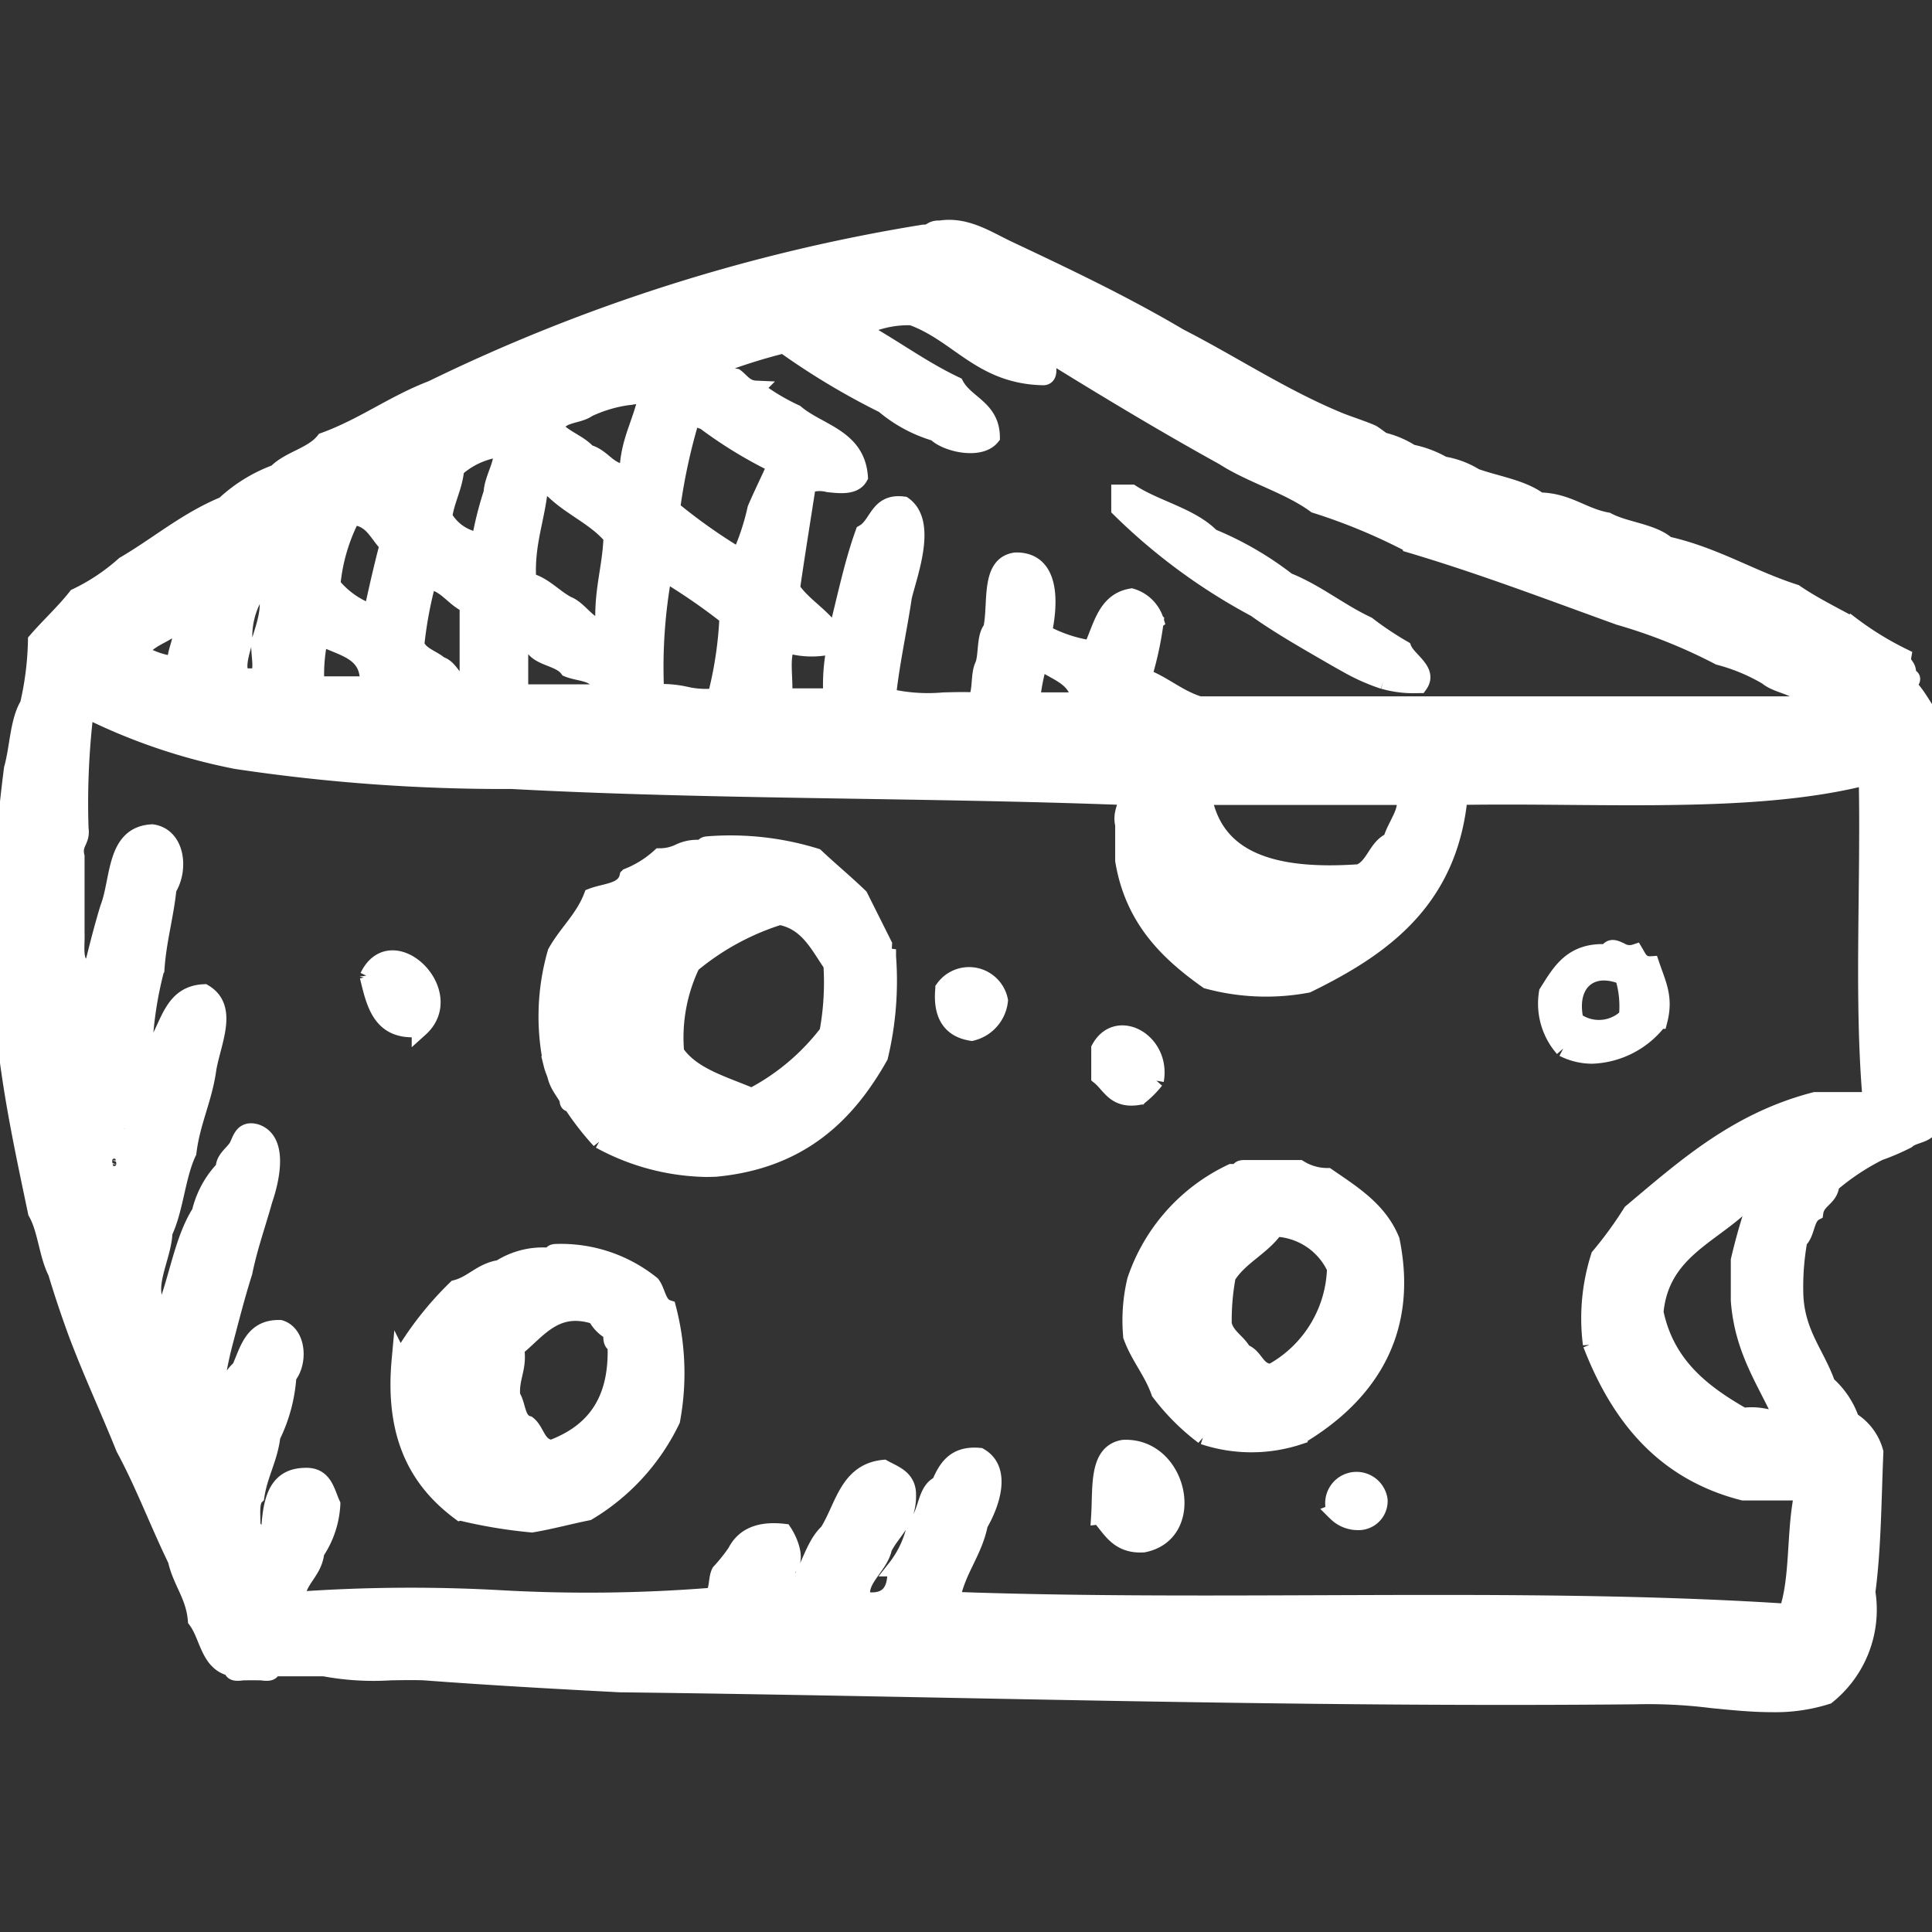 <!DOCTYPE svg PUBLIC "-//W3C//DTD SVG 1.1//EN" "http://www.w3.org/Graphics/SVG/1.1/DTD/svg11.dtd">
<!-- Uploaded to: SVG Repo, www.svgrepo.com, Transformed by: SVG Repo Mixer Tools -->
<svg fill="#ffffff" width="800px" height="800px" viewBox="0 -13.7 116 116" xmlns="http://www.w3.org/2000/svg" stroke="#ffffff">
<rect x="0" y="-13.7" width="116" height="116" fill="#333333" stroke="none"/>
<g id="SVGRepo_bgCarrier" stroke-width="0"/>
<g id="SVGRepo_tracerCarrier" stroke-linecap="round" stroke-linejoin="round"/>
<g id="SVGRepo_iconCarrier"> <path id="_0506-cheese-wedge" data-name="0506-cheese-wedge" d="M1265.046,985.422a30.655,30.655,0,0,0-4.573-.226c-20.759.2-40.645-.476-60.961-.721-3.952-.207-7.891-.427-11.761-.719-.643-.022-1.318-.01-1.993,0a16.162,16.162,0,0,1-4.006-.241h-3.12c.026.328-.321.284-.668.241a77.262,77.262,0,0,0-1.064,0c-.347.043-.694.086-.669-.241-1.415-.266-1.433-1.928-2.16-2.88-.122-1.478-.911-2.29-1.2-3.6-1.075-2.205-1.967-4.595-3.12-6.72-.94-2.341-1.986-4.572-2.88-6.96-.427-1.174-.831-2.37-1.2-3.6-.544-1.055-.613-2.586-1.2-3.6-1.131-5.43-2.347-10.775-2.16-17.521a90.887,90.887,0,0,1,.72-9.119c.352-1.249.354-2.849.959-3.841a18.521,18.521,0,0,0,.481-3.84c.779-.9,1.66-1.7,2.4-2.64a12.243,12.243,0,0,0,2.88-1.921c2.021-1.179,3.735-2.666,6-3.6a9.157,9.157,0,0,1,3.12-1.92c.786-.814,2.174-1.025,2.88-1.92,2.35-.851,4.165-2.237,6.48-3.12a105.76,105.76,0,0,1,29.52-9.36.759.759,0,0,0,.458-.122.745.745,0,0,1,.5-.118c1.57-.264,2.889.637,4.081,1.2,3.469,1.639,6.925,3.269,10.321,5.279,3.172,1.622,6.207,3.645,9.6,5.04.448.184,1.4.494,1.92.72.172.075.573.417.722.481a5.7,5.7,0,0,1,1.679.719,6.363,6.363,0,0,1,1.921.721,5.216,5.216,0,0,1,1.92.72c1.3.46,2.839.68,3.84,1.44,1.729.031,2.589.931,4.08,1.2,1.094.586,2.7.656,3.6,1.44,2.871.648,5.013,2.026,7.679,2.88,1.045.716,2.226,1.3,3.361,1.92a18.909,18.909,0,0,0,3.119,1.921c-.1.578.438.522.24,1.2.851.027-.51.794.239.72.463.5.759,1.163,1.2,1.68-.114,8.433.18,17.033,0,24.24.038.918-.98.78-1.44,1.2a13.992,13.992,0,0,1-1.68.72,14.152,14.152,0,0,0-2.88,1.921c-.046.833-.848.912-.96,1.681-.578.3-.483,1.275-.959,1.678a15.621,15.621,0,0,0-.24,3.362c.118,2.281,1.3,3.5,1.921,5.279a5.05,5.05,0,0,1,1.441,2.161,3.232,3.232,0,0,1,1.439,1.919c-.121,2.841-.13,5.792-.48,8.4a6.64,6.64,0,0,1-2.4,6.24,10.274,10.274,0,0,1-3.314.473C1267.5,985.669,1266.282,985.545,1265.046,985.422Zm4.548-5.266c.722-2,.434-5,.958-7.2h-3.6c-4.777-1.223-7.448-4.552-9.121-8.879a12.24,12.24,0,0,1,.481-5.281,23.446,23.446,0,0,0,1.92-2.639c3.221-2.7,6.335-5.505,11.039-6.72h3.361c-.533-6.027-.1-13.022-.24-19.441-5.035,1.3-11.427,1.252-17.82,1.2-2.24-.019-4.48-.037-6.661,0-.6,6.2-4.552,9.047-9.121,11.279a13.45,13.45,0,0,1-6-.238c-2.388-1.692-4.457-3.7-5.04-7.2v-2.16c-.212-.875.424-1.278,0-1.679-12.1-.457-24.8-.317-36.719-.959a108.235,108.235,0,0,1-16.561-1.2,35.373,35.373,0,0,1-9.119-3.12v.72a46.394,46.394,0,0,0-.241,6.48c.117.759-.432.849-.24,1.68v4.561c.03.691-.13,1.57.24,1.92.149.652-.3,1.9.241,2.16.47-1.85.9-3.742,1.439-5.521.676-1.724.354-4.446,2.641-4.559,1.476.208,1.681,2.215.96,3.359-.173,1.669-.6,3.081-.721,4.8a22.717,22.717,0,0,0-.72,4.559,3.506,3.506,0,0,0-.481,2.162c-.519-.041-.109.85-.24,1.2-.194-.086-.292.2-.292.479s.1.566.292.48a20.917,20.917,0,0,1,1.44-4.32c.79-1.21.966-3.034,2.88-3.119,1.544.92.532,2.916.239,4.561-.246,1.833-.976,3.182-1.2,5.038-.67,1.41-.77,3.391-1.441,4.8-.046,1.649-1.5,3.709,0,4.8.791-1.93,1.1-4.342,2.16-6a5.672,5.672,0,0,1,1.44-2.641c-.023-.508.431-.818.72-1.2.27-.357.3-1.219,1.2-.96,1.444.5.905,2.86.481,4.081-.4,1.444-.889,2.79-1.2,4.318-.444,1.4-.815,2.866-1.2,4.322a22.439,22.439,0,0,0-.48,2.4c-.107.549-.846,1.693-.24,2.161.557-1.043.822-2.378,1.68-3.119.49-1.11.758-2.443,2.4-2.4,1.064.324,1.17,2.045.482,2.88a9.56,9.56,0,0,1-.961,3.6c-.164,1.356-.762,2.278-.96,3.6-.371.349-.211,1.229-.239,1.92.613.185.052,1.547.959,1.439.164-2.076-.013-4.492,2.159-4.559,1.208-.086,1.327.914,1.68,1.679a5.653,5.653,0,0,1-.96,2.88c-.131,1.229-1.109,1.612-1.2,2.881a96.929,96.929,0,0,1,12.206-.1,93.769,93.769,0,0,0,12.755-.144c.4-.242.26-1.021.481-1.44a10.661,10.661,0,0,0,.958-1.2c.455-.9,1.344-1.376,2.882-1.2.263.393.887,1.65.239,2.16-.06.8-1.4,1.117-.72,1.92,1.926-.473,1.88-2.92,3.12-4.08.94-1.46,1.173-3.627,3.36-3.84.618.342,1.357.563,1.439,1.44.1,1.7-.91,2.29-1.439,3.361-.215,1.131-1.731,2.018-1.2,3.119,1.513.234,1.984-.576,1.92-1.92a6.076,6.076,0,0,0,1.2-2.64c.714-.569.537-2.023,1.439-2.4.407-.955.9-1.818,2.4-1.679,1.427.818.7,2.875,0,4.081-.346,1.733-1.377,2.783-1.679,4.559,7.161.264,14.615.236,22.068.208,2.29-.008,4.582-.017,6.864-.017C1255.619,979.627,1262.784,979.712,1269.594,980.156Zm-.24-11.52c-1-2.279-2.421-4.139-2.641-7.2v-2.4a34.822,34.822,0,0,1,.959-3.36c-.052-.187-.2-.278-.48-.239-1.989,2.09-5.174,2.984-5.52,6.719.663,3.178,2.835,4.846,5.28,6.239a3.725,3.725,0,0,1,.507-.035C1268.185,968.359,1268.686,968.581,1269.354,968.636Zm-100.322-15.6c-.011.255.114.61.24.241.007-.177-.049-.4-.127-.4C1169.11,952.876,1169.071,952.921,1169.032,953.035Zm.72-1.921c0,.133.194.274.24,0a.156.156,0,0,0-.129-.156C1169.816,950.959,1169.771,951,1169.752,951.115Zm67.16-12.6c.052-.106-.027-.212-.439-.118C1236.5,938.815,1236.839,938.664,1236.911,938.513Zm-1.159-.356a1.134,1.134,0,0,0,.72.238.661.661,0,0,0-.72-.48Zm0-.241c-.006-.233-.294-.186-.48-.24C1235.279,937.908,1235.566,937.862,1235.752,937.915Zm-.644-.315c.013.041.061.083.165.075-.048-.112-.095-.15-.127-.15S1235.1,937.562,1235.108,937.6Zm8.8-1.845c.912-.369,1.009-1.552,1.921-1.921.2-.859,1.155-1.906.719-2.639h-12C1235.263,935.124,1238.919,936.109,1243.912,935.755Zm-12.241-15.12a20.206,20.206,0,0,1-.72,3.36c1.223.458,2.078,1.284,3.361,1.68h36.48c-.216-1.144-1.666-1.054-2.4-1.68a11.231,11.231,0,0,0-2.88-1.2,32.278,32.278,0,0,0-6-2.4c-4.116-1.485-8.166-3.034-12.481-4.32a35.1,35.1,0,0,0-5.76-2.4c-1.615-1.184-3.821-1.779-5.521-2.88-3.608-1.991-7.095-4.1-10.559-6.241-.14.422.29,1.411-.241,1.441-3.768-.071-5.091-2.588-7.919-3.6a6.233,6.233,0,0,0-3.12.721c1.972,1.067,3.7,2.385,5.759,3.359.617,1.146,2.137,1.385,2.161,3.121-.7.869-2.738.4-3.361-.24a8.5,8.5,0,0,1-3.12-1.679,43.485,43.485,0,0,1-6-3.6,34.707,34.707,0,0,0-3.84,1.2c-.073.633.5.619.958.72.362.28.589.693,1.2.72a12.907,12.907,0,0,0,2.4,1.44c1.384,1.175,3.67,1.448,3.839,3.84-.319.584-1.136.5-1.875.42a2.122,2.122,0,0,0-1.246.058c-.319,2.081-.659,4.141-.958,6.241.736,1.1,1.994,1.688,2.639,2.882.547-2.094.98-4.3,1.681-6.242.872-.488.832-1.888,2.4-1.68,1.509,1.064.345,4.092,0,5.521-.3,2.02-.734,3.905-.958,6a10.535,10.535,0,0,0,3.366.24c.654-.017,1.31-.034,1.914,0,.377-.5.166-1.594.48-2.16.218-.662.074-1.686.48-2.161.328-1.512-.181-3.861,1.44-4.08,2.152-.049,2.077,2.5,1.679,4.321a8.528,8.528,0,0,0,2.881.96c.6-1.241.821-2.86,2.4-3.121A2.159,2.159,0,0,1,1231.672,920.635Zm-7.438,4.8h2.88c-.125-1.476-1.51-1.691-2.4-2.4A13.107,13.107,0,0,0,1224.233,925.436Zm-20.816-.355a5.575,5.575,0,0,0,1.856.115,23.218,23.218,0,0,0,.72-4.8,36.5,36.5,0,0,0-3.84-2.64,31.2,31.2,0,0,0-.481,7.2,4.611,4.611,0,0,1,.466-.024A6.659,6.659,0,0,1,1203.417,925.081Zm5.936.115h2.88a11.1,11.1,0,0,1,.239-3.121,5.119,5.119,0,0,1-2.879,0C1209.121,922.723,1209.45,924.172,1209.353,925.2Zm-15.841-.241h4.8c.143-1.262-1.128-1.113-1.921-1.439-.509-.691-1.778-.621-2.159-1.441h-.721Zm-6.241-2.88c.241.64.969.792,1.44,1.2.733.226.752,1.168,1.681,1.2v-4.8c-.9-.383-1.277-1.285-2.4-1.44A24,24,0,0,0,1187.272,922.075Zm-6,2.4h3.121c.157-2.076-1.649-2.191-2.88-2.878A10.013,10.013,0,0,0,1181.272,924.475Zm-3.839-5.04a4.921,4.921,0,0,0-.481,2.4c-.056.443-.777,2.17.24,2.16h.48c.545-.255.093-1.508.24-2.16.237-.821.8-2.261.24-3.12h-.719Zm-6.721,3.12a4.983,4.983,0,0,0,2.16.721c-.182-.838.727-1.813,0-2.4C1172.245,921.529,1171.12,921.684,1170.712,922.555Zm24-10.081c-.155,2.005-.863,3.457-.719,5.761,1.007.273,1.555,1.005,2.4,1.44.768.292,1.43,1.632,2.159,1.2-.107-2.029.418-3.422.481-5.279-.978-1.183-2.537-1.783-3.6-2.88-.276-.012-.325-.251-.613-.251A.639.639,0,0,0,1194.712,912.474Zm-12.48,6a5.247,5.247,0,0,0,2.4,1.68c.3-1.381.608-2.751.961-4.08-.652-.63-.93-1.632-2.16-1.681A11.059,11.059,0,0,0,1182.232,918.474Zm21.6-10.08a34.816,34.816,0,0,0-1.2,5.521,33.156,33.156,0,0,0,4.08,2.88,14.423,14.423,0,0,0,.96-2.88c.383-.9.813-1.747,1.2-2.64a26.232,26.232,0,0,1-4.321-2.641c-.275-.011-.324-.25-.611-.25A.624.624,0,0,0,1203.833,908.394Zm-14.161,3.12c-.1,1.1-.572,1.83-.72,2.879a2.846,2.846,0,0,0,2.16,1.441,20.656,20.656,0,0,1,.72-2.88c.044-.947.866-2.02.481-2.64A4.8,4.8,0,0,0,1189.672,911.515Zm10.321-4.32a8.227,8.227,0,0,0-2.4.72c-.6.444-1.808.272-1.922,1.2.526.6,1.4.845,1.922,1.439.949.251,1.21,1.19,2.4,1.2.032-2.046.964-3.2,1.2-5.04q-.082,0-.158,0A1.1,1.1,0,0,0,1199.993,907.195Zm28.319,67.2c.11-1.728-.144-3.822,1.439-4.079,3.352-.158,4.488,5.114,1.2,5.76q-.1.006-.188.006C1229.385,976.082,1228.96,975.128,1228.313,974.395Zm-38.4-.238c-2.43-1.812-4.027-4.452-3.6-9.121a19.74,19.74,0,0,1,3.361-4.32c1.015-.266,1.524-1.037,2.641-1.2a4.774,4.774,0,0,1,3.12-.721c-.044-.2.093-.233.239-.24a8.693,8.693,0,0,1,5.762,1.92c.347.455.352,1.248.959,1.442a15.41,15.41,0,0,1,.239,6.719,12.972,12.972,0,0,1-5.039,5.521c-1.134.227-2.2.523-3.36.72A29.561,29.561,0,0,1,1189.912,974.156Zm3.361-9.841c.188,1.229-.337,1.743-.24,2.88.361.52.267,1.492.96,1.68.54.42.552,1.367,1.44,1.44,2.443-.916,3.993-2.726,3.839-6.24-.278-.04-.261-.381-.24-.72a2.165,2.165,0,0,1-.96-.961,3.745,3.745,0,0,0-1.218-.221C1195.231,962.174,1194.325,963.487,1193.273,964.316Zm49.2,9.841a1.381,1.381,0,1,1,2.641-.72,1.249,1.249,0,0,1-1.306,1.3A1.852,1.852,0,0,1,1242.472,974.156Zm-7.92-4.56a13.453,13.453,0,0,1-2.639-2.64c-.432-1.248-1.236-2.126-1.679-3.361a10.368,10.368,0,0,1,.239-3.36,11.08,11.08,0,0,1,5.761-6.481h.479c-.044-.2.094-.225.24-.239h3.362a3.156,3.156,0,0,0,1.679.479c1.516,1.043,3.1,2.015,3.84,3.84,1.244,6.066-2,9.664-5.52,11.761a9.105,9.105,0,0,1-5.762,0Zm1.442-9.6a14.364,14.364,0,0,0-.241,2.881c.191.77.873,1.049,1.2,1.679.734.227.753,1.168,1.68,1.2a7.332,7.332,0,0,0,3.839-6.24,4.128,4.128,0,0,0-3.6-2.4C1238.088,958.251,1236.728,958.81,1235.993,959.995Zm-37.68-8.16a17.016,17.016,0,0,1-1.681-2.16c-.086-.132-.224.039-.239-.239s-.553-.769-.721-1.441c-.052-.212-.163-.411-.239-.719a13.836,13.836,0,0,1,.239-6.721c.66-1.182,1.652-2.028,2.162-3.359.806-.314,1.958-.284,2.16-1.2a6.324,6.324,0,0,0,1.92-1.2,2.653,2.653,0,0,0,1.141-.256,2.5,2.5,0,0,1,1.5-.222c-.044-.2.095-.227.24-.241a17.335,17.335,0,0,1,6.481.72c.867.813,1.785,1.575,2.64,2.4.478.96.962,1.917,1.44,2.879-.021.341-.04.68.24.72a19.56,19.56,0,0,1-.48,6c-1.991,3.531-4.8,6.239-9.841,6.721q-.3.013-.594.013A13.779,13.779,0,0,1,1198.313,951.835Zm5.52-10.559a10.126,10.126,0,0,0-.959,5.279c.971,1.427,2.88,1.92,4.559,2.641a13.625,13.625,0,0,0,4.56-3.839,16.455,16.455,0,0,0,.24-4.081c-.818-1.183-1.438-2.564-3.12-2.881A15.423,15.423,0,0,0,1203.833,941.276Zm-3.839-.241c-.349.148.023.291,0,0,.3-.2,1.367-.84.718-1.2C1200.638,940.4,1199.879,940.281,1199.993,941.035ZM1228.313,948v-1.679c1.055-1.944,3.783-.427,3.359,1.921a5.863,5.863,0,0,1-.959.959,2.7,2.7,0,0,1-.5.05C1229.163,949.246,1228.89,948.468,1228.313,948Zm27.84-1.679a4.084,4.084,0,0,1-.959-3.361c.775-1.225,1.471-2.529,3.6-2.4.2-.4.469-.249.8-.1a1.049,1.049,0,0,0,.877.1c.209.351.358.762.96.721.4,1.187.837,1.966.479,3.359a5.3,5.3,0,0,1-4.016,2.094A3.844,3.844,0,0,1,1256.153,946.316Zm.721-1.681a2.4,2.4,0,0,0,3.119-.239,6.023,6.023,0,0,0-.239-2.4,2.857,2.857,0,0,0-1.149-.264C1257.324,941.731,1256.474,942.833,1256.873,944.635Zm-37.922-1.92a1.872,1.872,0,0,1,3.362.721,2.208,2.208,0,0,1-1.681,1.921C1219.378,945.17,1218.793,944.315,1218.952,942.715Zm-34.559-.72c1.431-2.981,5.509.966,3.12,3.12a4.113,4.113,0,0,1-.474.029C1185.107,945.144,1184.768,943.551,1184.393,941.995Zm60.961-17.759a11.97,11.97,0,0,1-2.16-.96c-.467-.256-1.026-.581-1.68-.959-1.056-.612-2.627-1.524-3.841-2.4a35.306,35.306,0,0,1-8.159-6v-.96h.721c1.508.97,3.571,1.388,4.8,2.641a19.563,19.563,0,0,1,4.56,2.64c1.768.712,3.111,1.848,4.8,2.64a19.748,19.748,0,0,0,2.159,1.442c.286.706,1.571,1.314.96,2.158-.134,0-.258.006-.374.006A6.519,6.519,0,0,1,1245.353,924.236Z" transform="translate(-1162.293 -897.067)"/> </g>
</svg>